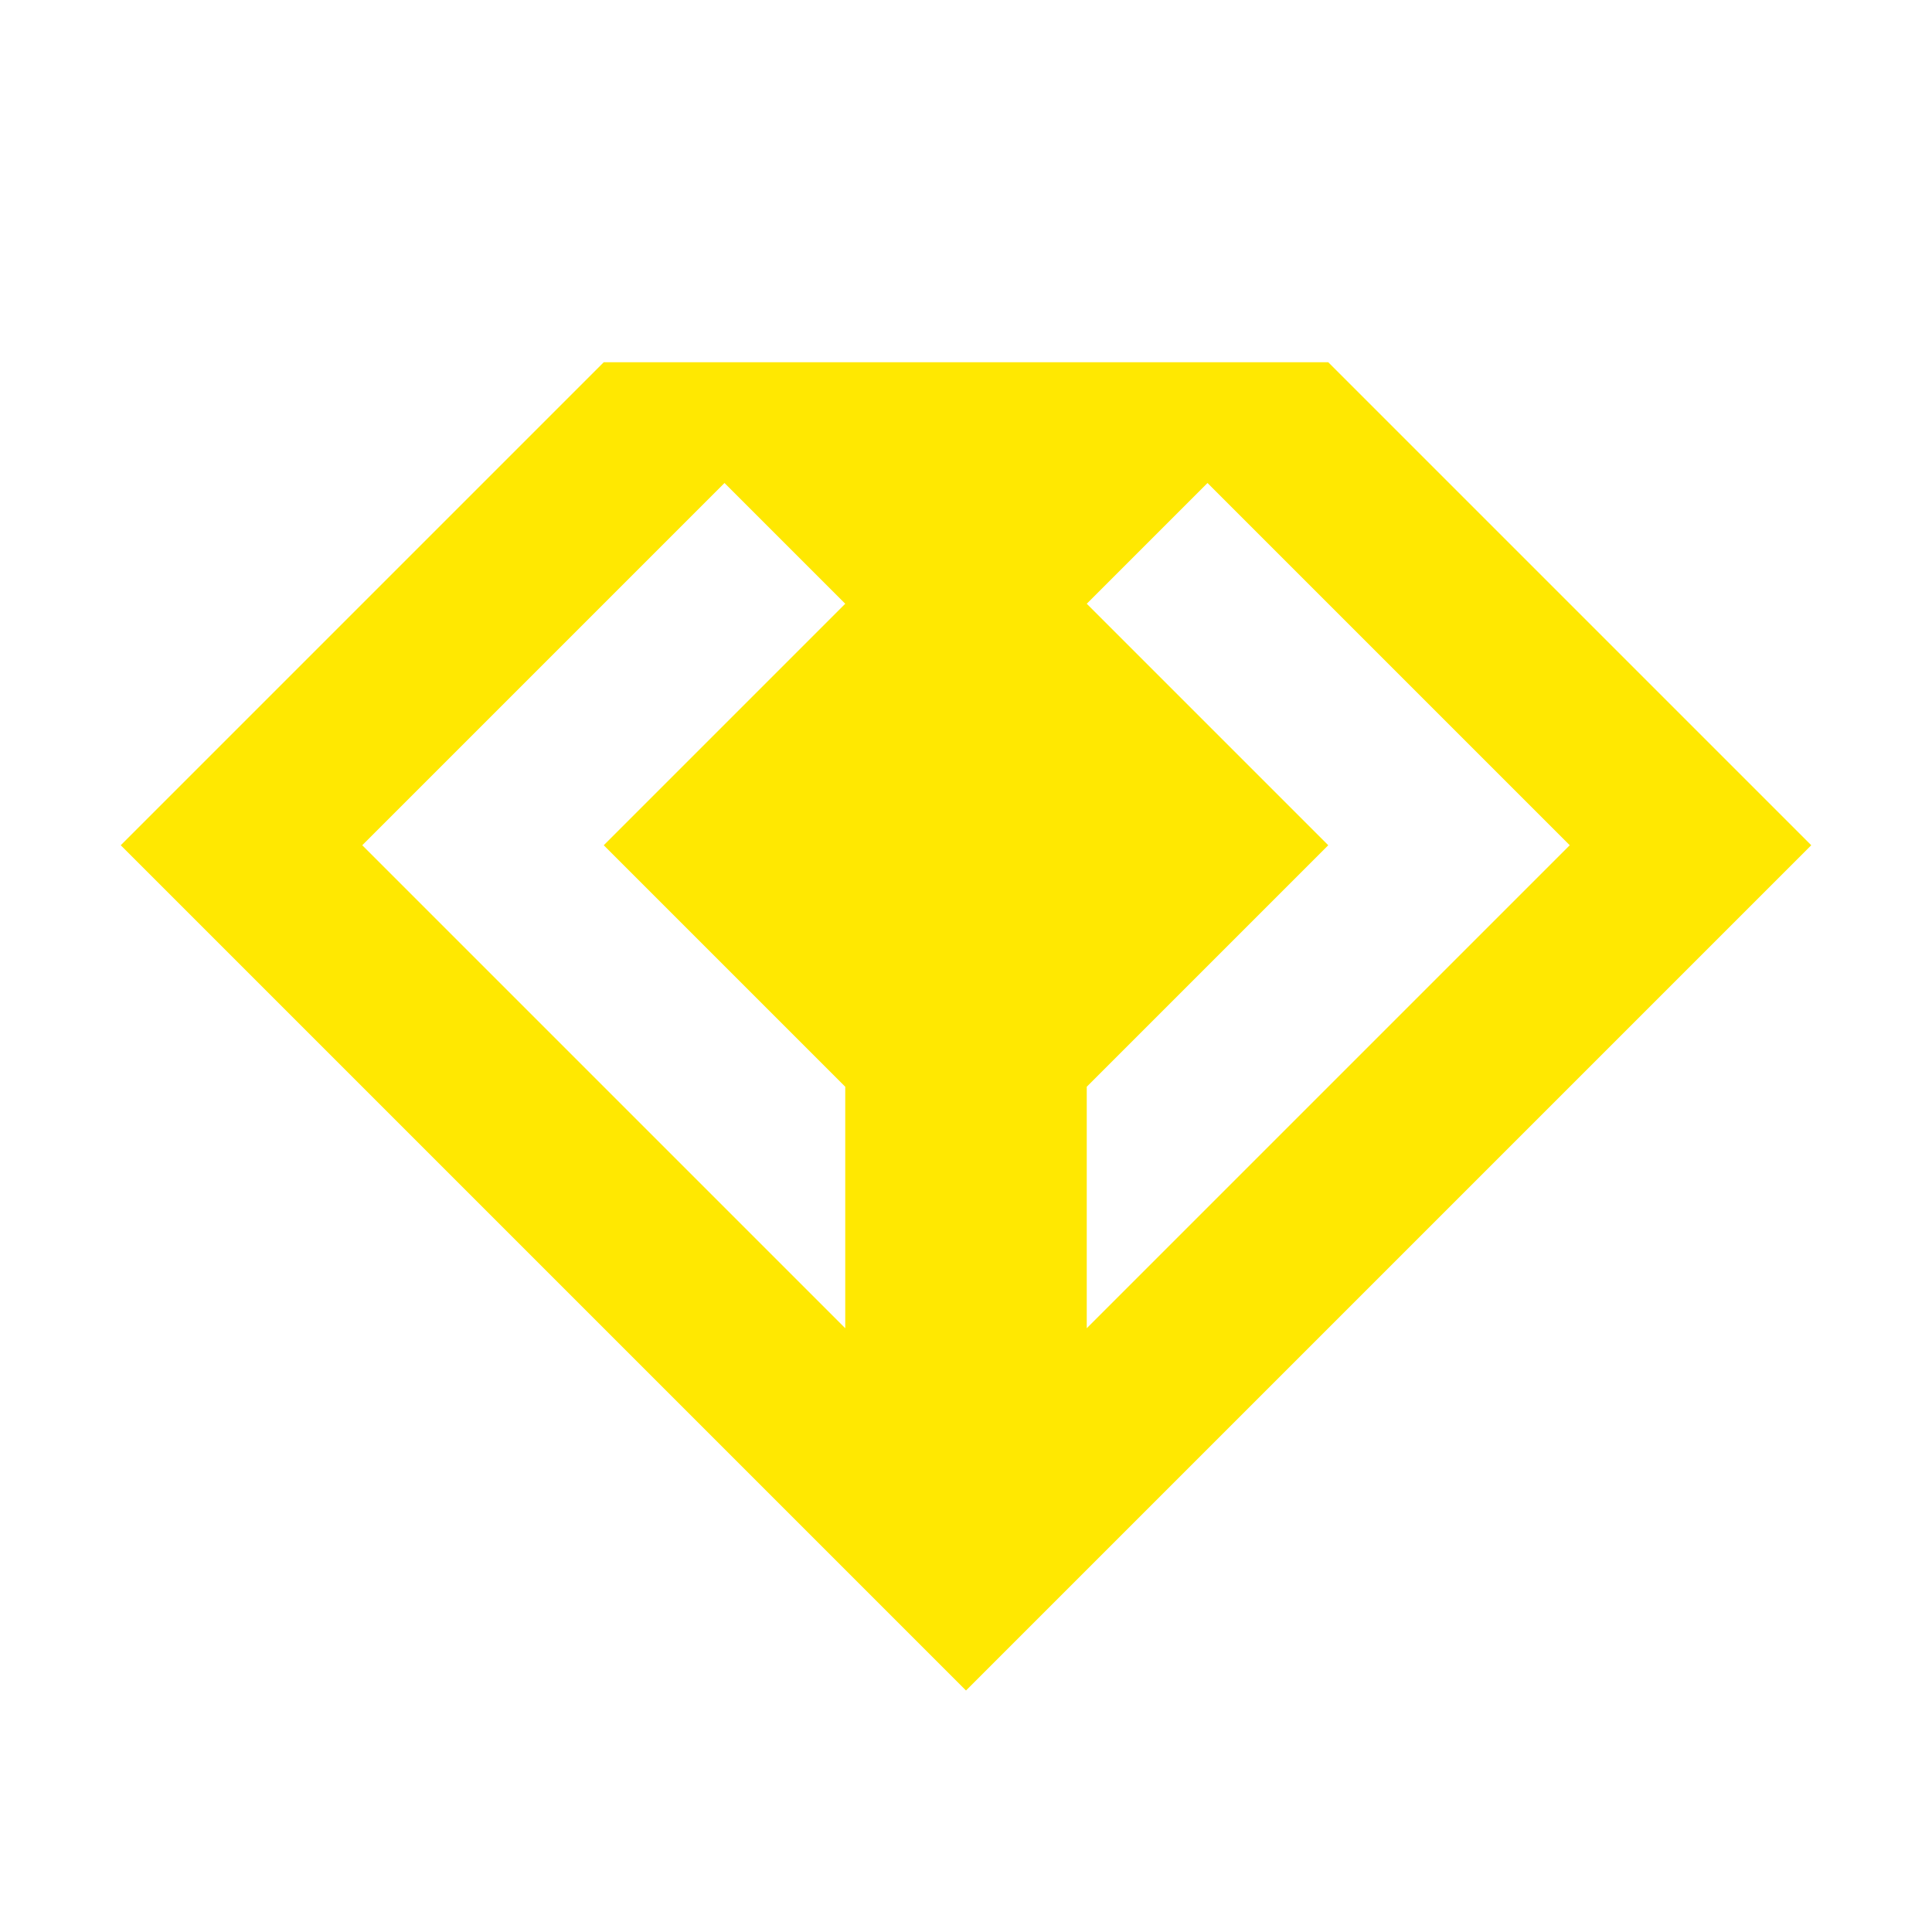 <svg width="100" height="100" viewBox="0 0 100 100" fill="none" xmlns="http://www.w3.org/2000/svg">
<path fill-rule="evenodd" clip-rule="evenodd" d="M31.25 18.75H68.75L93.75 43.75L50 87.5L6.25 43.75L31.25 18.75ZM18.75 43.75L37.5 25L43.75 31.25L31.25 43.75L43.75 56.25V68.75L18.75 43.75ZM81.25 43.75L62.5 25L56.25 31.25L68.75 43.75L56.25 56.25V68.75L81.25 43.75Z" fill="#FFE801"/>
</svg>
